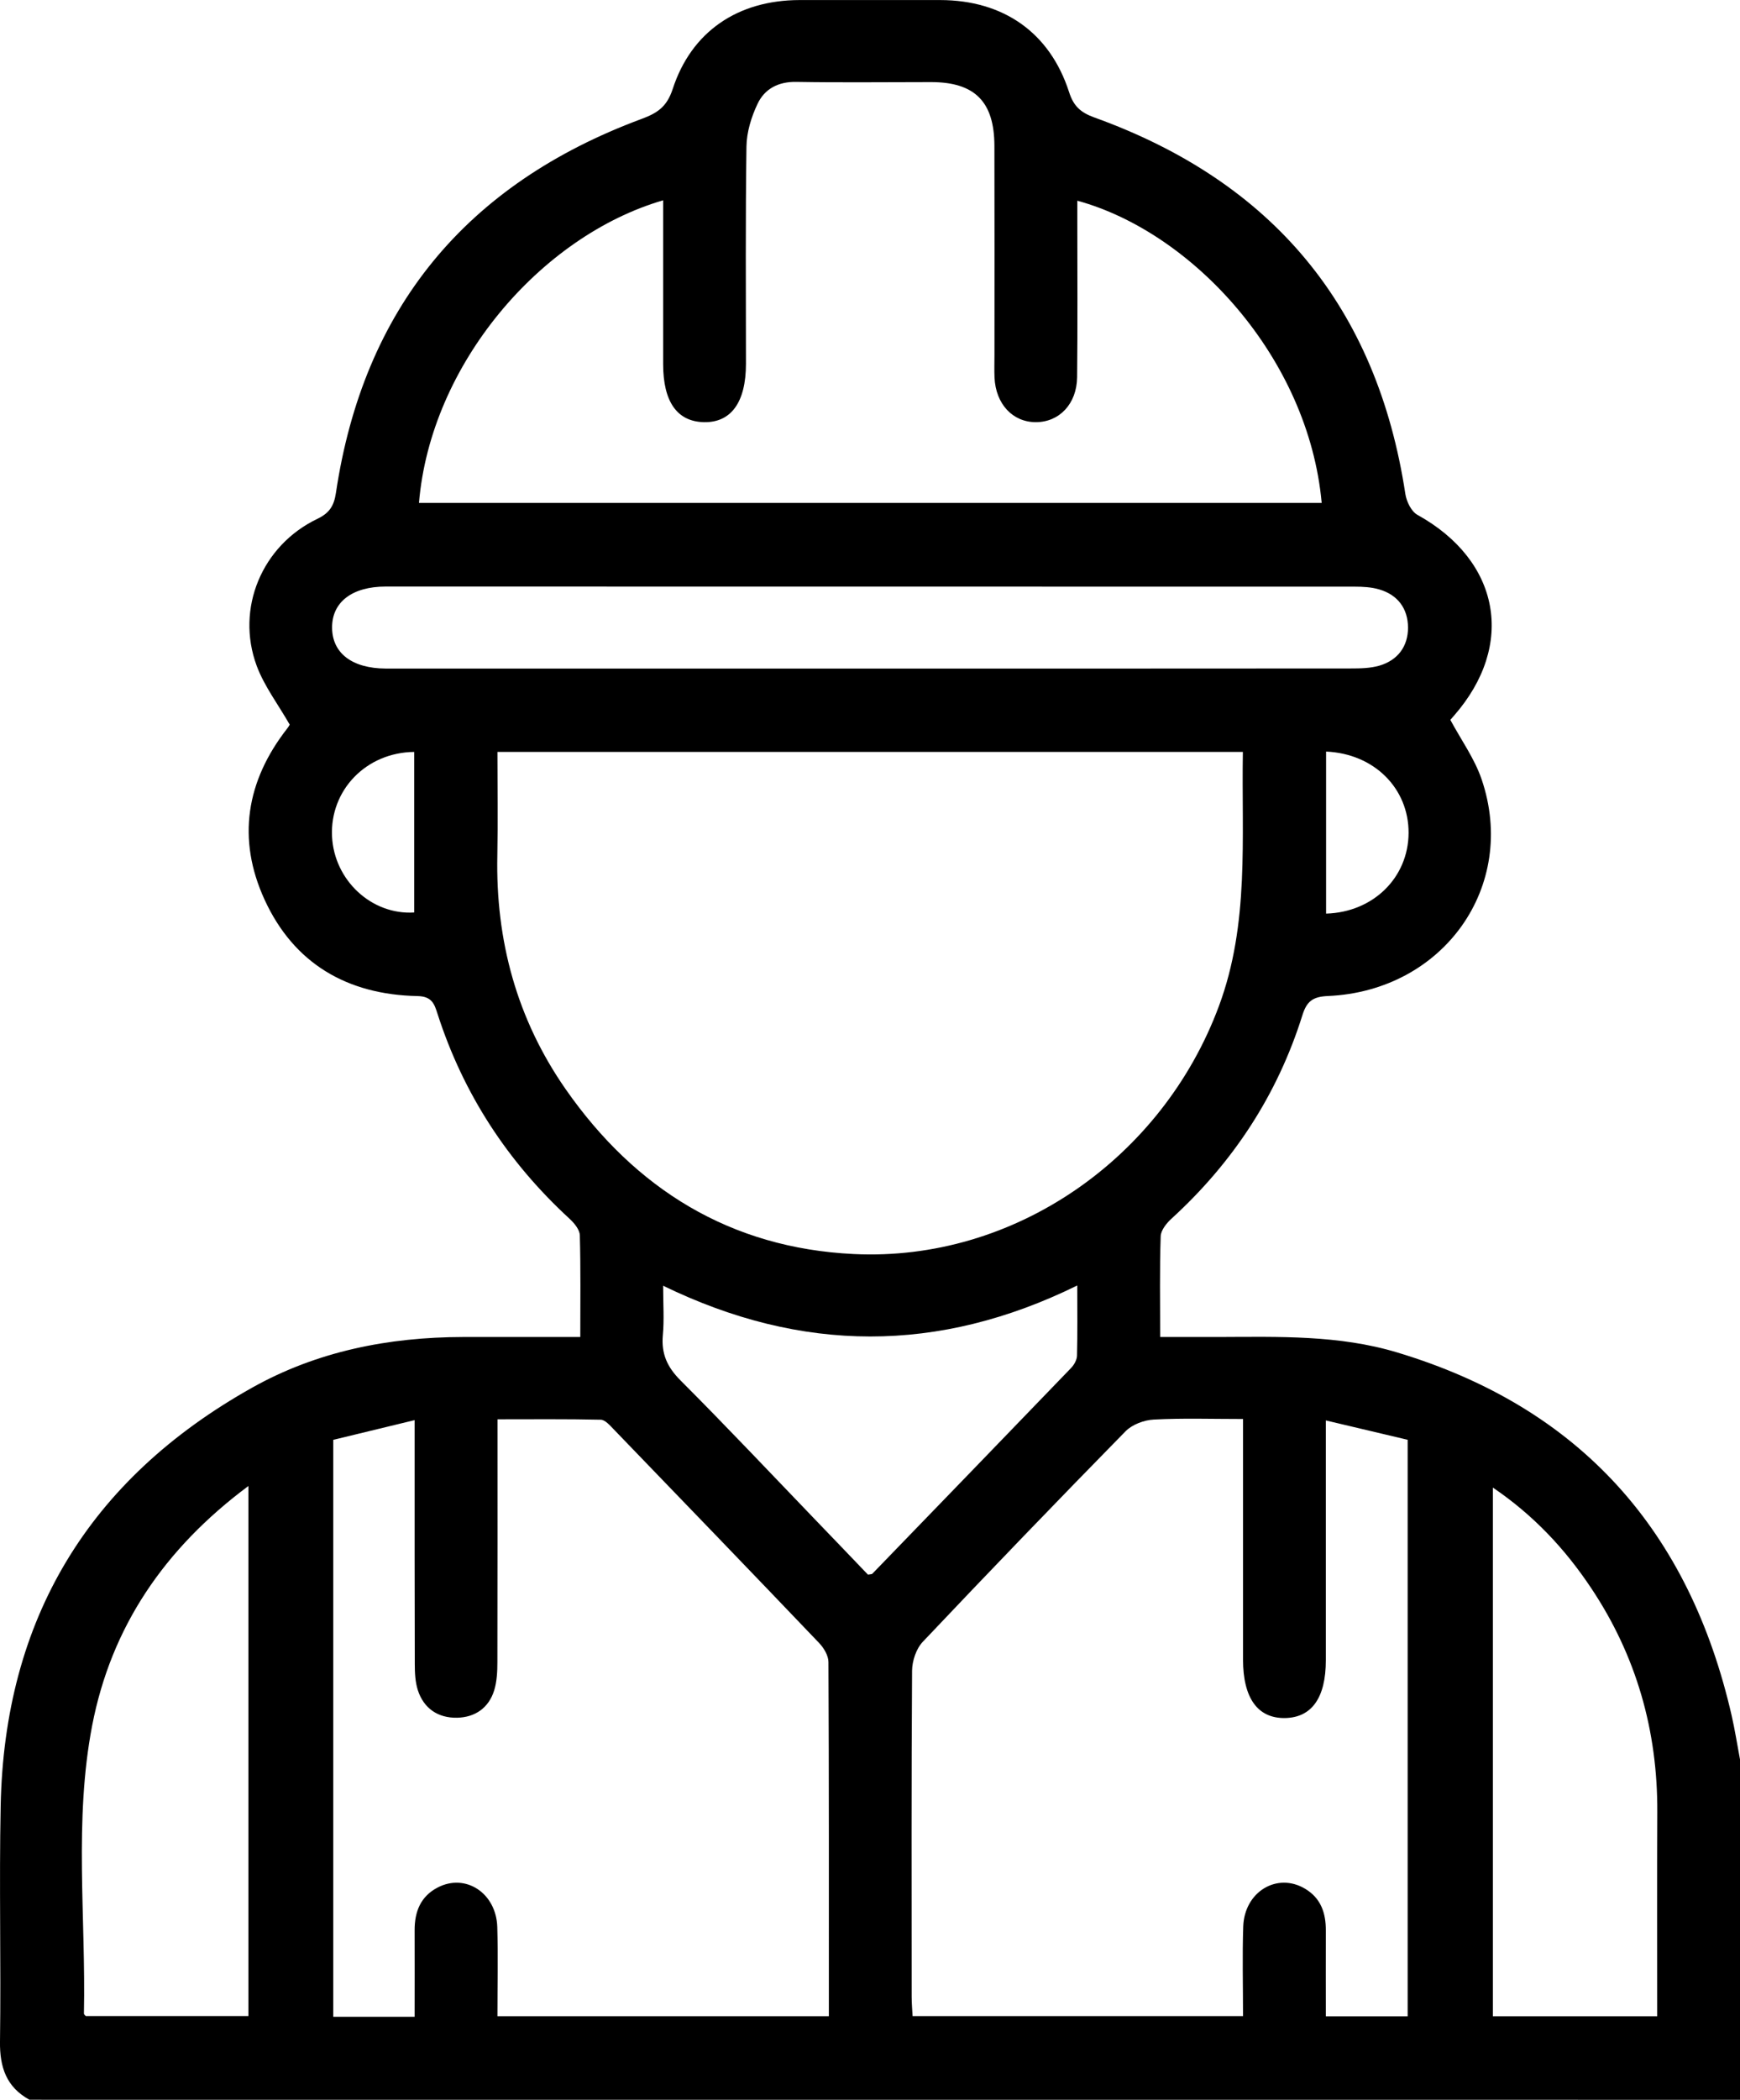 <svg width="34" height="41" viewBox="0 0 34 41" fill="none" xmlns="http://www.w3.org/2000/svg">
<path d="M0.575 40.999C0.123 40.751 -0.006 40.363 0 39.865C0.021 38.331 -0.018 36.796 0.013 35.262C0.085 31.624 1.726 28.887 4.929 27.094C6.198 26.384 7.592 26.109 9.044 26.106C9.796 26.104 10.547 26.106 11.339 26.106C11.339 25.419 11.348 24.769 11.33 24.119C11.326 24.009 11.222 23.883 11.131 23.799C9.92 22.687 9.054 21.359 8.551 19.801C8.489 19.607 8.444 19.455 8.158 19.449C6.784 19.422 5.741 18.813 5.169 17.565C4.627 16.382 4.809 15.251 5.614 14.222C5.639 14.191 5.657 14.155 5.661 14.149C5.437 13.757 5.165 13.401 5.016 13.001C4.601 11.88 5.119 10.649 6.199 10.132C6.438 10.018 6.526 9.877 6.564 9.625C7.1 6.03 9.1 3.597 12.534 2.323C12.846 2.208 13.03 2.086 13.144 1.74C13.51 0.613 14.42 0.004 15.62 0.001C16.537 -0 17.454 -0 18.371 0.001C19.609 0.003 20.515 0.637 20.89 1.798C20.977 2.07 21.113 2.196 21.382 2.293C24.876 3.551 26.907 6 27.461 9.646C27.484 9.793 27.577 9.987 27.697 10.053C29.312 10.946 29.62 12.592 28.414 13.971C28.388 14.001 28.362 14.032 28.34 14.056C28.549 14.445 28.812 14.809 28.951 15.216C29.663 17.302 28.207 19.35 25.948 19.448C25.653 19.461 25.535 19.549 25.449 19.823C24.963 21.372 24.101 22.69 22.896 23.791C22.796 23.881 22.683 24.021 22.68 24.141C22.658 24.779 22.67 25.418 22.67 26.106C23.068 26.106 23.44 26.107 23.813 26.106C24.986 26.102 26.162 26.064 27.303 26.408C30.898 27.49 33.014 29.91 33.836 33.494C33.901 33.778 33.946 34.067 34 34.354V41L0.575 40.999ZM24.287 14.682H9.72C9.72 15.373 9.731 16.039 9.718 16.703C9.683 18.364 10.1 19.902 11.055 21.27C12.412 23.214 14.269 24.37 16.682 24.486C19.817 24.638 22.712 22.618 23.817 19.647C24.419 18.03 24.257 16.367 24.286 14.681L24.287 14.682ZM6.512 28.114V39.379H8.102C8.102 38.803 8.104 38.246 8.102 37.689C8.101 37.329 8.217 37.029 8.552 36.855C9.098 36.571 9.697 36.963 9.717 37.627C9.734 38.209 9.72 38.791 9.72 39.368H16.196C16.196 37.043 16.199 34.748 16.188 32.453C16.188 32.327 16.098 32.177 16.005 32.08C14.671 30.683 13.329 29.294 11.988 27.904C11.916 27.829 11.823 27.723 11.739 27.721C11.071 27.706 10.403 27.713 9.721 27.713C9.721 29.331 9.723 30.892 9.719 32.452C9.719 32.637 9.71 32.83 9.657 33.004C9.551 33.348 9.283 33.533 8.931 33.54C8.56 33.547 8.281 33.36 8.165 33.003C8.113 32.841 8.105 32.662 8.105 32.49C8.101 31.062 8.102 29.634 8.102 28.206C8.102 28.068 8.102 27.93 8.102 27.729C7.523 27.869 7.016 27.992 6.512 28.114ZM24.289 27.707C23.674 27.707 23.109 27.688 22.546 27.718C22.357 27.727 22.125 27.814 21.995 27.945C20.661 29.305 19.339 30.676 18.03 32.059C17.902 32.195 17.824 32.431 17.822 32.621C17.808 34.743 17.813 36.865 17.814 38.986C17.814 39.115 17.826 39.244 17.832 39.367H24.289C24.289 38.764 24.274 38.19 24.293 37.618C24.316 36.937 24.954 36.554 25.5 36.878C25.811 37.062 25.909 37.354 25.907 37.696C25.905 38.252 25.907 38.808 25.907 39.37H27.506V28.113C26.98 27.988 26.466 27.867 25.907 27.735C25.907 29.351 25.907 30.884 25.907 32.418C25.907 33.148 25.633 33.536 25.111 33.546C24.576 33.555 24.289 33.157 24.289 32.403C24.289 30.856 24.289 29.31 24.289 27.707ZM8.186 9.819H25.826C25.568 6.989 23.308 4.536 21.051 3.919C21.051 4.058 21.051 4.19 21.051 4.322C21.051 5.337 21.058 6.351 21.047 7.365C21.041 7.886 20.7 8.241 20.245 8.243C19.79 8.246 19.456 7.89 19.433 7.371C19.427 7.224 19.432 7.078 19.432 6.931C19.432 5.57 19.435 4.209 19.431 2.848C19.429 1.983 19.046 1.603 18.192 1.603C17.314 1.603 16.438 1.614 15.561 1.599C15.207 1.592 14.941 1.736 14.803 2.027C14.681 2.283 14.59 2.58 14.586 2.861C14.565 4.275 14.576 5.69 14.576 7.104C14.576 7.855 14.285 8.256 13.751 8.243C13.23 8.23 12.959 7.844 12.958 7.112C12.958 6.048 12.958 4.984 12.958 3.911C10.563 4.609 8.413 7.114 8.187 9.82L8.186 9.819ZM16.964 13.054C20.107 13.054 23.249 13.055 26.392 13.052C26.578 13.052 26.774 13.049 26.951 12.998C27.314 12.892 27.514 12.621 27.513 12.253C27.511 11.887 27.317 11.616 26.951 11.509C26.799 11.464 26.632 11.455 26.472 11.455C20.16 11.453 13.848 11.453 7.536 11.453C6.881 11.453 6.487 11.757 6.489 12.253C6.49 12.753 6.88 13.051 7.536 13.054C7.617 13.054 7.698 13.054 7.779 13.054C10.841 13.054 13.903 13.054 16.964 13.054ZM4.853 29.016C3.206 30.241 2.172 31.773 1.801 33.692C1.443 35.551 1.679 37.439 1.64 39.315C1.64 39.335 1.669 39.356 1.676 39.366H4.854V29.015L4.853 29.016ZM29.171 29.046V39.369H32.382C32.382 38.022 32.377 36.704 32.384 35.385C32.392 33.797 31.976 32.332 31.09 31.006C30.584 30.248 29.971 29.589 29.171 29.046ZM12.958 25.105C12.958 25.468 12.98 25.772 12.952 26.071C12.92 26.431 13.036 26.692 13.296 26.952C14.188 27.844 15.052 28.761 15.926 29.669C16.278 30.033 16.627 30.399 16.96 30.746C17.018 30.736 17.036 30.738 17.044 30.73C18.34 29.392 19.636 28.053 20.929 26.711C20.989 26.649 21.043 26.552 21.045 26.47C21.056 26.035 21.05 25.601 21.05 25.1C18.339 26.432 15.668 26.422 12.958 25.105ZM8.094 14.682C7.153 14.691 6.445 15.431 6.488 16.331C6.529 17.188 7.261 17.869 8.094 17.817V14.682ZM25.912 14.675V17.839C26.836 17.812 27.519 17.134 27.524 16.265C27.528 15.397 26.855 14.716 25.912 14.675Z" fill="black"/>
</svg>
